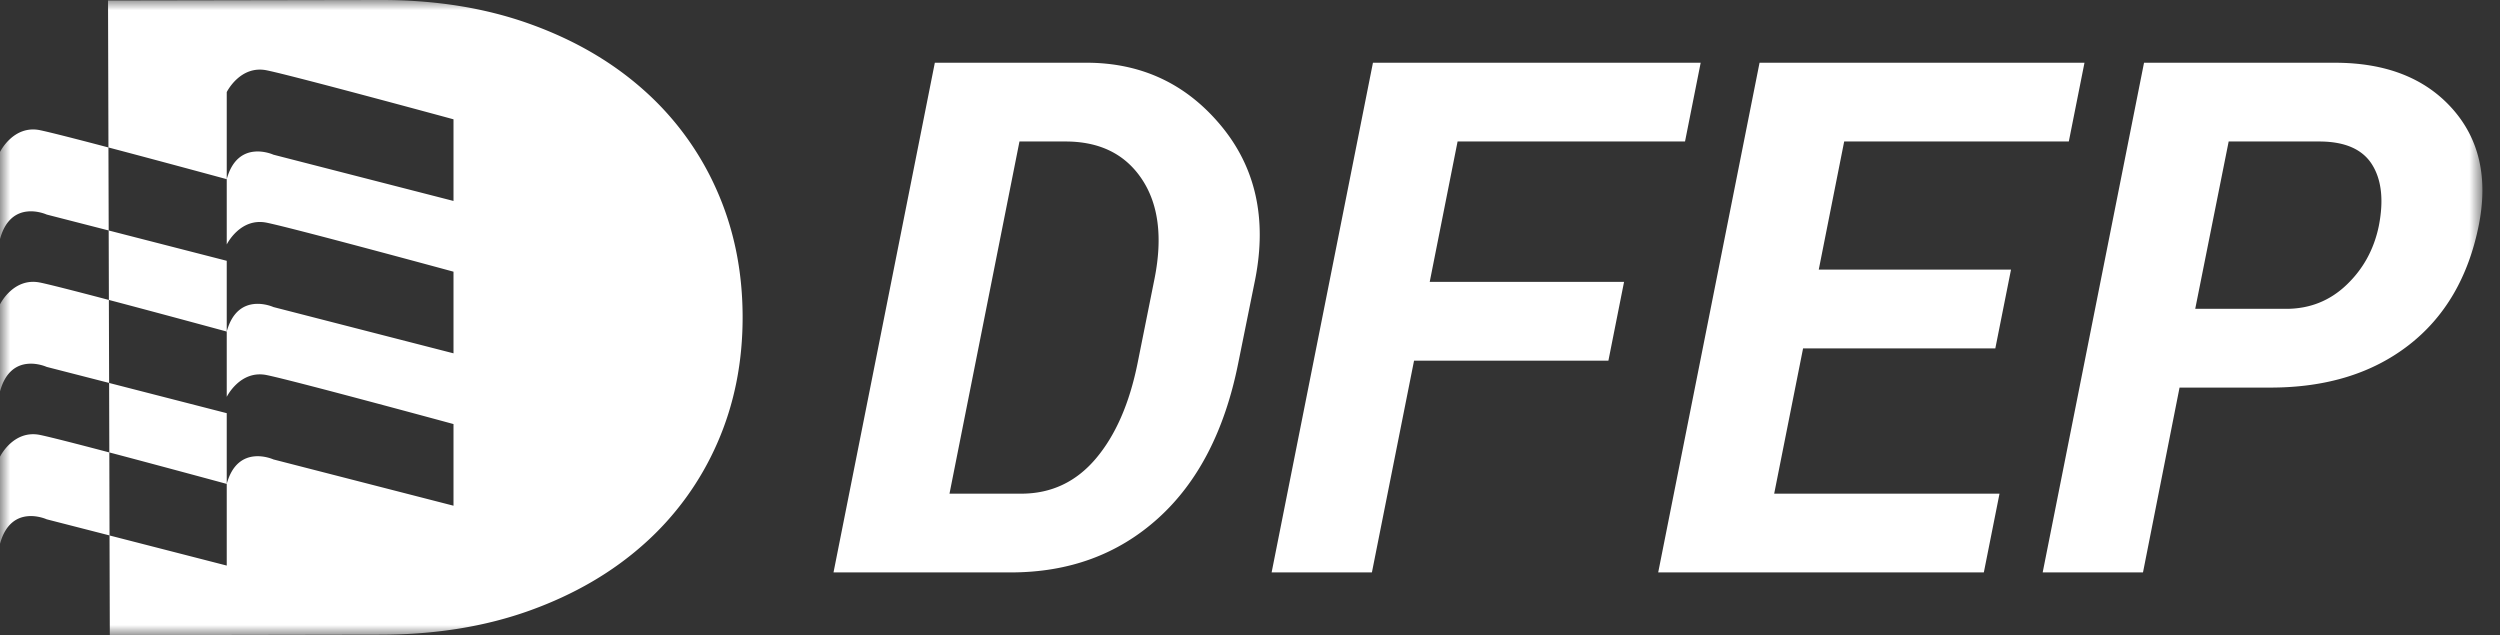 <svg xmlns="http://www.w3.org/2000/svg" xmlns:xlink="http://www.w3.org/1999/xlink" width="122" height="31" viewBox="0 0 122 31">
    <rect x="0" y="0" width="122" height="31" fill="#333333" stroke="none"/>
    <defs>
        <path id="a" d="M0 0h121.142v30.996H0z"/>
    </defs>
    <g fill="none" fill-rule="evenodd">
        <mask id="b" fill="#fff">
            <use xlink:href="#a"/>
        </mask>
        <path fill="#FFF" d="M1.953 21.225C.65 20.96 0 22.287 0 22.287v4.25c.542-1.992 2.278-1.195 2.278-1.195l3.067.787-.01-4.05c-1.534-.404-2.902-.756-3.382-.854zm0-7.436C.65 13.524 0 14.852 0 14.852V19.1c.542-1.992 2.278-1.195 2.278-1.195l3.047.782-.012-4.05c-1.525-.402-2.882-.751-3.36-.849zm0-7.436C.65 6.088 0 7.416 0 7.416v4.249c.542-1.992 2.278-1.195 2.278-1.195l3.026.777-.012-4.051c-1.516-.4-2.863-.745-3.34-.843zm33.014 2.902a14.174 14.174 0 0 0-3.594-4.896c-1.555-1.376-3.418-2.448-5.59-3.217C23.61.373 21.19-.008 18.525 0L5.272.024l.02 7.172c2.631.693 5.773 1.548 5.773 1.548v-4.25s.652-1.327 1.953-1.062c1.302.266 9.113 2.39 9.113 2.39v3.984l-8.787-2.257s-1.736-.797-2.279 1.195v3.186s.652-1.328 1.953-1.062c1.302.266 9.113 2.39 9.113 2.39v3.984l-8.787-2.258s-1.736-.796-2.279 1.196v3.186s.652-1.328 1.953-1.062c1.302.266 9.113 2.39 9.113 2.39v3.984l-8.787-2.258s-1.736-.796-2.279 1.195V27.6l-5.72-1.47.014 4.867 13.253-.024c2.666-.008 5.083-.402 7.251-1.183s4.025-1.864 5.572-3.248a14.186 14.186 0 0 0 3.567-4.916c.832-1.893 1.244-3.956 1.238-6.188-.006-2.233-.43-4.294-1.273-6.182zm-23.902 3.472l-5.761-1.48.01 3.39c2.626.692 5.751 1.543 5.751 1.543v-3.453zm0 7.436l-5.74-1.475.01 3.39c2.621.692 5.73 1.537 5.73 1.537v-3.452zm96.062-5.092h4.436c1.145 0 2.125-.387 2.94-1.162.816-.774 1.343-1.73 1.581-2.87.25-1.264.139-2.269-.331-3.015-.47-.745-1.329-1.119-2.575-1.119h-4.419l-1.632 8.166zm-.765 3.843l-1.784 9.02h-4.895l4.946-24.872h9.314c2.481 0 4.387.743 5.719 2.229 1.33 1.486 1.764 3.391 1.3 5.714-.51 2.528-1.655 4.479-3.433 5.851-1.78 1.373-4.023 2.058-6.73 2.058h-4.437zm-8.99-1.913H87.99l-1.41 7.09h10.996l-.765 3.843H80.92l4.946-24.872h15.857l-.765 3.843H89.996l-1.241 6.253h9.382L97.372 17zm-18.883.598h-9.483l-2.057 10.335h-4.894L67 3.062h15.993l-.764 3.843H71.13l-1.36 6.85h9.484L78.49 17.6zM49.75 6.905l-3.415 17.186h3.5c1.462 0 2.674-.57 3.638-1.707.963-1.137 1.643-2.69 2.04-4.659l.832-4.147c.397-2.014.187-3.63-.629-4.847-.816-1.217-2.056-1.826-3.722-1.826H49.75zm-9.075 21.03L45.62 3.061h7.393c2.674 0 4.86 1.019 6.56 3.057 1.7 2.04 2.26 4.539 1.683 7.5l-.833 4.117c-.657 3.28-1.96 5.8-3.909 7.559-1.949 1.76-4.345 2.64-7.19 2.64h-8.65z" mask="url(#b)"/>
    </g>
</svg>
